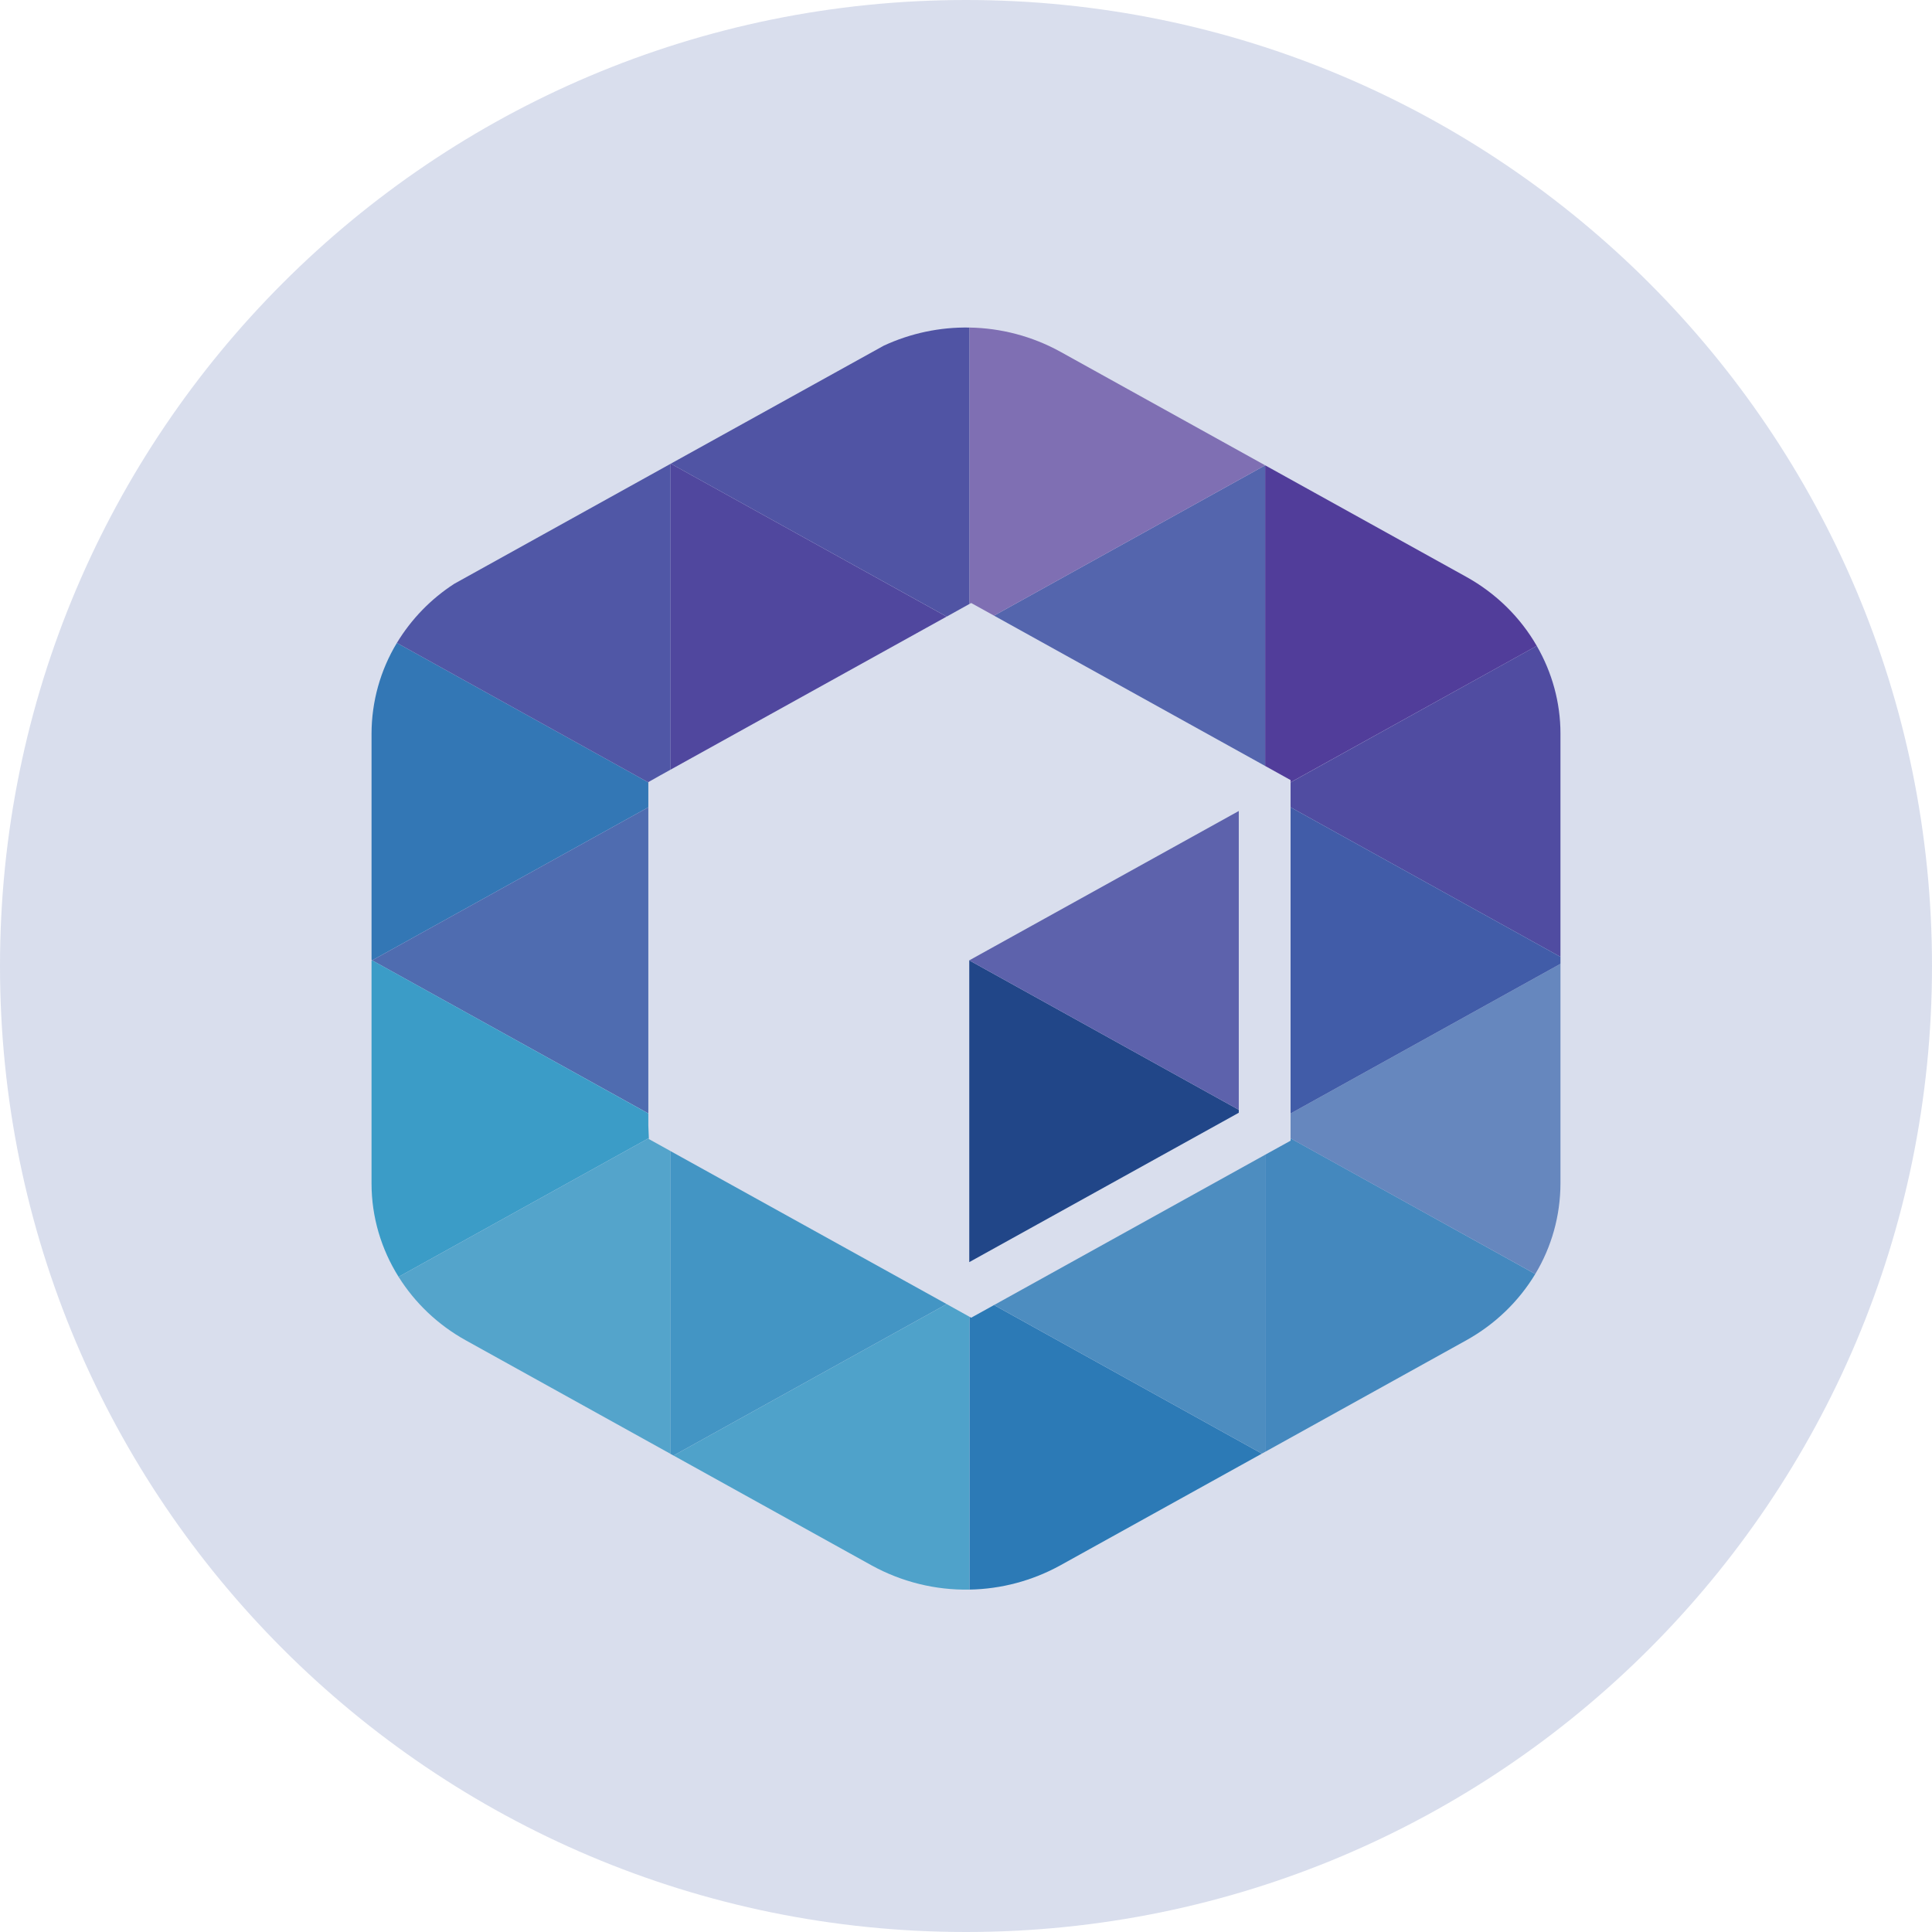 <svg width="26" height="26" viewBox="0 0 26 26" fill="none" xmlns="http://www.w3.org/2000/svg">
<path opacity="0.2" d="M13 26C20.18 26 26 20.18 26 13C26 5.82 20.18 0 13 0C5.82 0 0 5.82 0 13C0 20.18 5.82 26 13 26Z" fill="#415CA8"/>
<path fill-rule="evenodd" clip-rule="evenodd" d="M8.725 10.864V10.529L5.341 8.652C5.119 9.019 5.001 9.441 5 9.872V12.919L5.008 12.924L8.725 10.864Z" fill="#3377B5"/>
<path fill-rule="evenodd" clip-rule="evenodd" d="M5.008 12.924L8.725 14.984V10.864L5.008 12.924Z" fill="#4F6CB0"/>
<path fill-rule="evenodd" clip-rule="evenodd" d="M20.681 8.692L17.368 10.529V10.864L21 12.877V9.872C21 9.452 20.886 9.047 20.681 8.692" fill="#504CA1"/>
<path fill-rule="evenodd" clip-rule="evenodd" d="M8.725 15.148V14.985L5.008 12.924L5 12.929V15.928C5 16.378 5.13 16.81 5.364 17.183L8.732 15.316L8.725 15.148Z" fill="#3B9CC7"/>
<path fill-rule="evenodd" clip-rule="evenodd" d="M17.026 10.308V6.262L13.377 8.285L17.026 10.308Z" fill="#5465AD"/>
<path fill-rule="evenodd" clip-rule="evenodd" d="M17.368 10.498V10.528L20.681 8.692C20.462 8.311 20.137 7.987 19.731 7.762L17.026 6.262V10.308" fill="#513D9A"/>
<path fill-rule="evenodd" clip-rule="evenodd" d="M13.044 16.985L16.671 14.975V14.935L13.044 12.924V16.985" fill="#214688"/>
<path fill-rule="evenodd" clip-rule="evenodd" d="M9.02 15.489V19.564L9.064 19.588L12.74 17.55L9.02 15.489" fill="#4395C4"/>
<path fill-rule="evenodd" clip-rule="evenodd" d="M8.732 15.329L8.732 15.316L5.364 17.183C5.582 17.531 5.89 17.828 6.269 18.038L9.021 19.564V15.489L8.732 15.329Z" fill="#54A4CB"/>
<path fill-rule="evenodd" clip-rule="evenodd" d="M13.07 8.115L13.377 8.285L17.026 6.262L14.269 4.733C13.893 4.526 13.473 4.415 13.046 4.408V8.128L13.07 8.115Z" fill="#7F6FB3"/>
<path fill-rule="evenodd" clip-rule="evenodd" d="M12.74 8.298L13.046 8.128V4.408C12.649 4.401 12.255 4.484 11.893 4.652L9.027 6.24L12.74 8.298Z" fill="#5054A4"/>
<path fill-rule="evenodd" clip-rule="evenodd" d="M9.027 6.24L9.02 6.244V10.36L12.739 8.298L9.027 6.24Z" fill="#50479E"/>
<path fill-rule="evenodd" clip-rule="evenodd" d="M8.725 10.525L8.883 10.436L9.02 10.36V6.244L6.114 7.856C5.801 8.058 5.536 8.33 5.341 8.652L8.725 10.529V10.525Z" fill="#5057A6"/>
<path fill-rule="evenodd" clip-rule="evenodd" d="M13.07 17.733L13.046 17.72V21.392C13.473 21.385 13.893 21.273 14.269 21.066L16.982 19.562L13.377 17.563L13.07 17.733Z" fill="#2C7AB6"/>
<path fill-rule="evenodd" clip-rule="evenodd" d="M12.74 17.55L9.064 19.588L11.731 21.067C12.135 21.289 12.588 21.401 13.046 21.392V17.72" fill="#4FA2CA"/>
<path fill-rule="evenodd" clip-rule="evenodd" d="M13.377 17.563L16.982 19.562L17.026 19.538V15.54L13.377 17.563" fill="#4D8DC0"/>
<path fill-rule="evenodd" clip-rule="evenodd" d="M17.368 15.351L17.026 15.54V19.538L19.731 18.038C20.124 17.82 20.441 17.51 20.661 17.145L17.368 15.319" fill="#4488BE"/>
<path fill-rule="evenodd" clip-rule="evenodd" d="M17.368 15.32L20.661 17.145C20.882 16.779 20.999 16.358 21 15.928V12.971L17.368 14.985" fill="#6687BE"/>
<path fill-rule="evenodd" clip-rule="evenodd" d="M17.368 14.985L21 12.971V12.877L17.368 10.864V14.985Z" fill="#415CA8"/>
<path fill-rule="evenodd" clip-rule="evenodd" d="M16.671 14.935V10.914L13.044 12.924L16.671 14.935Z" fill="#5D62AC"/>
</svg>
